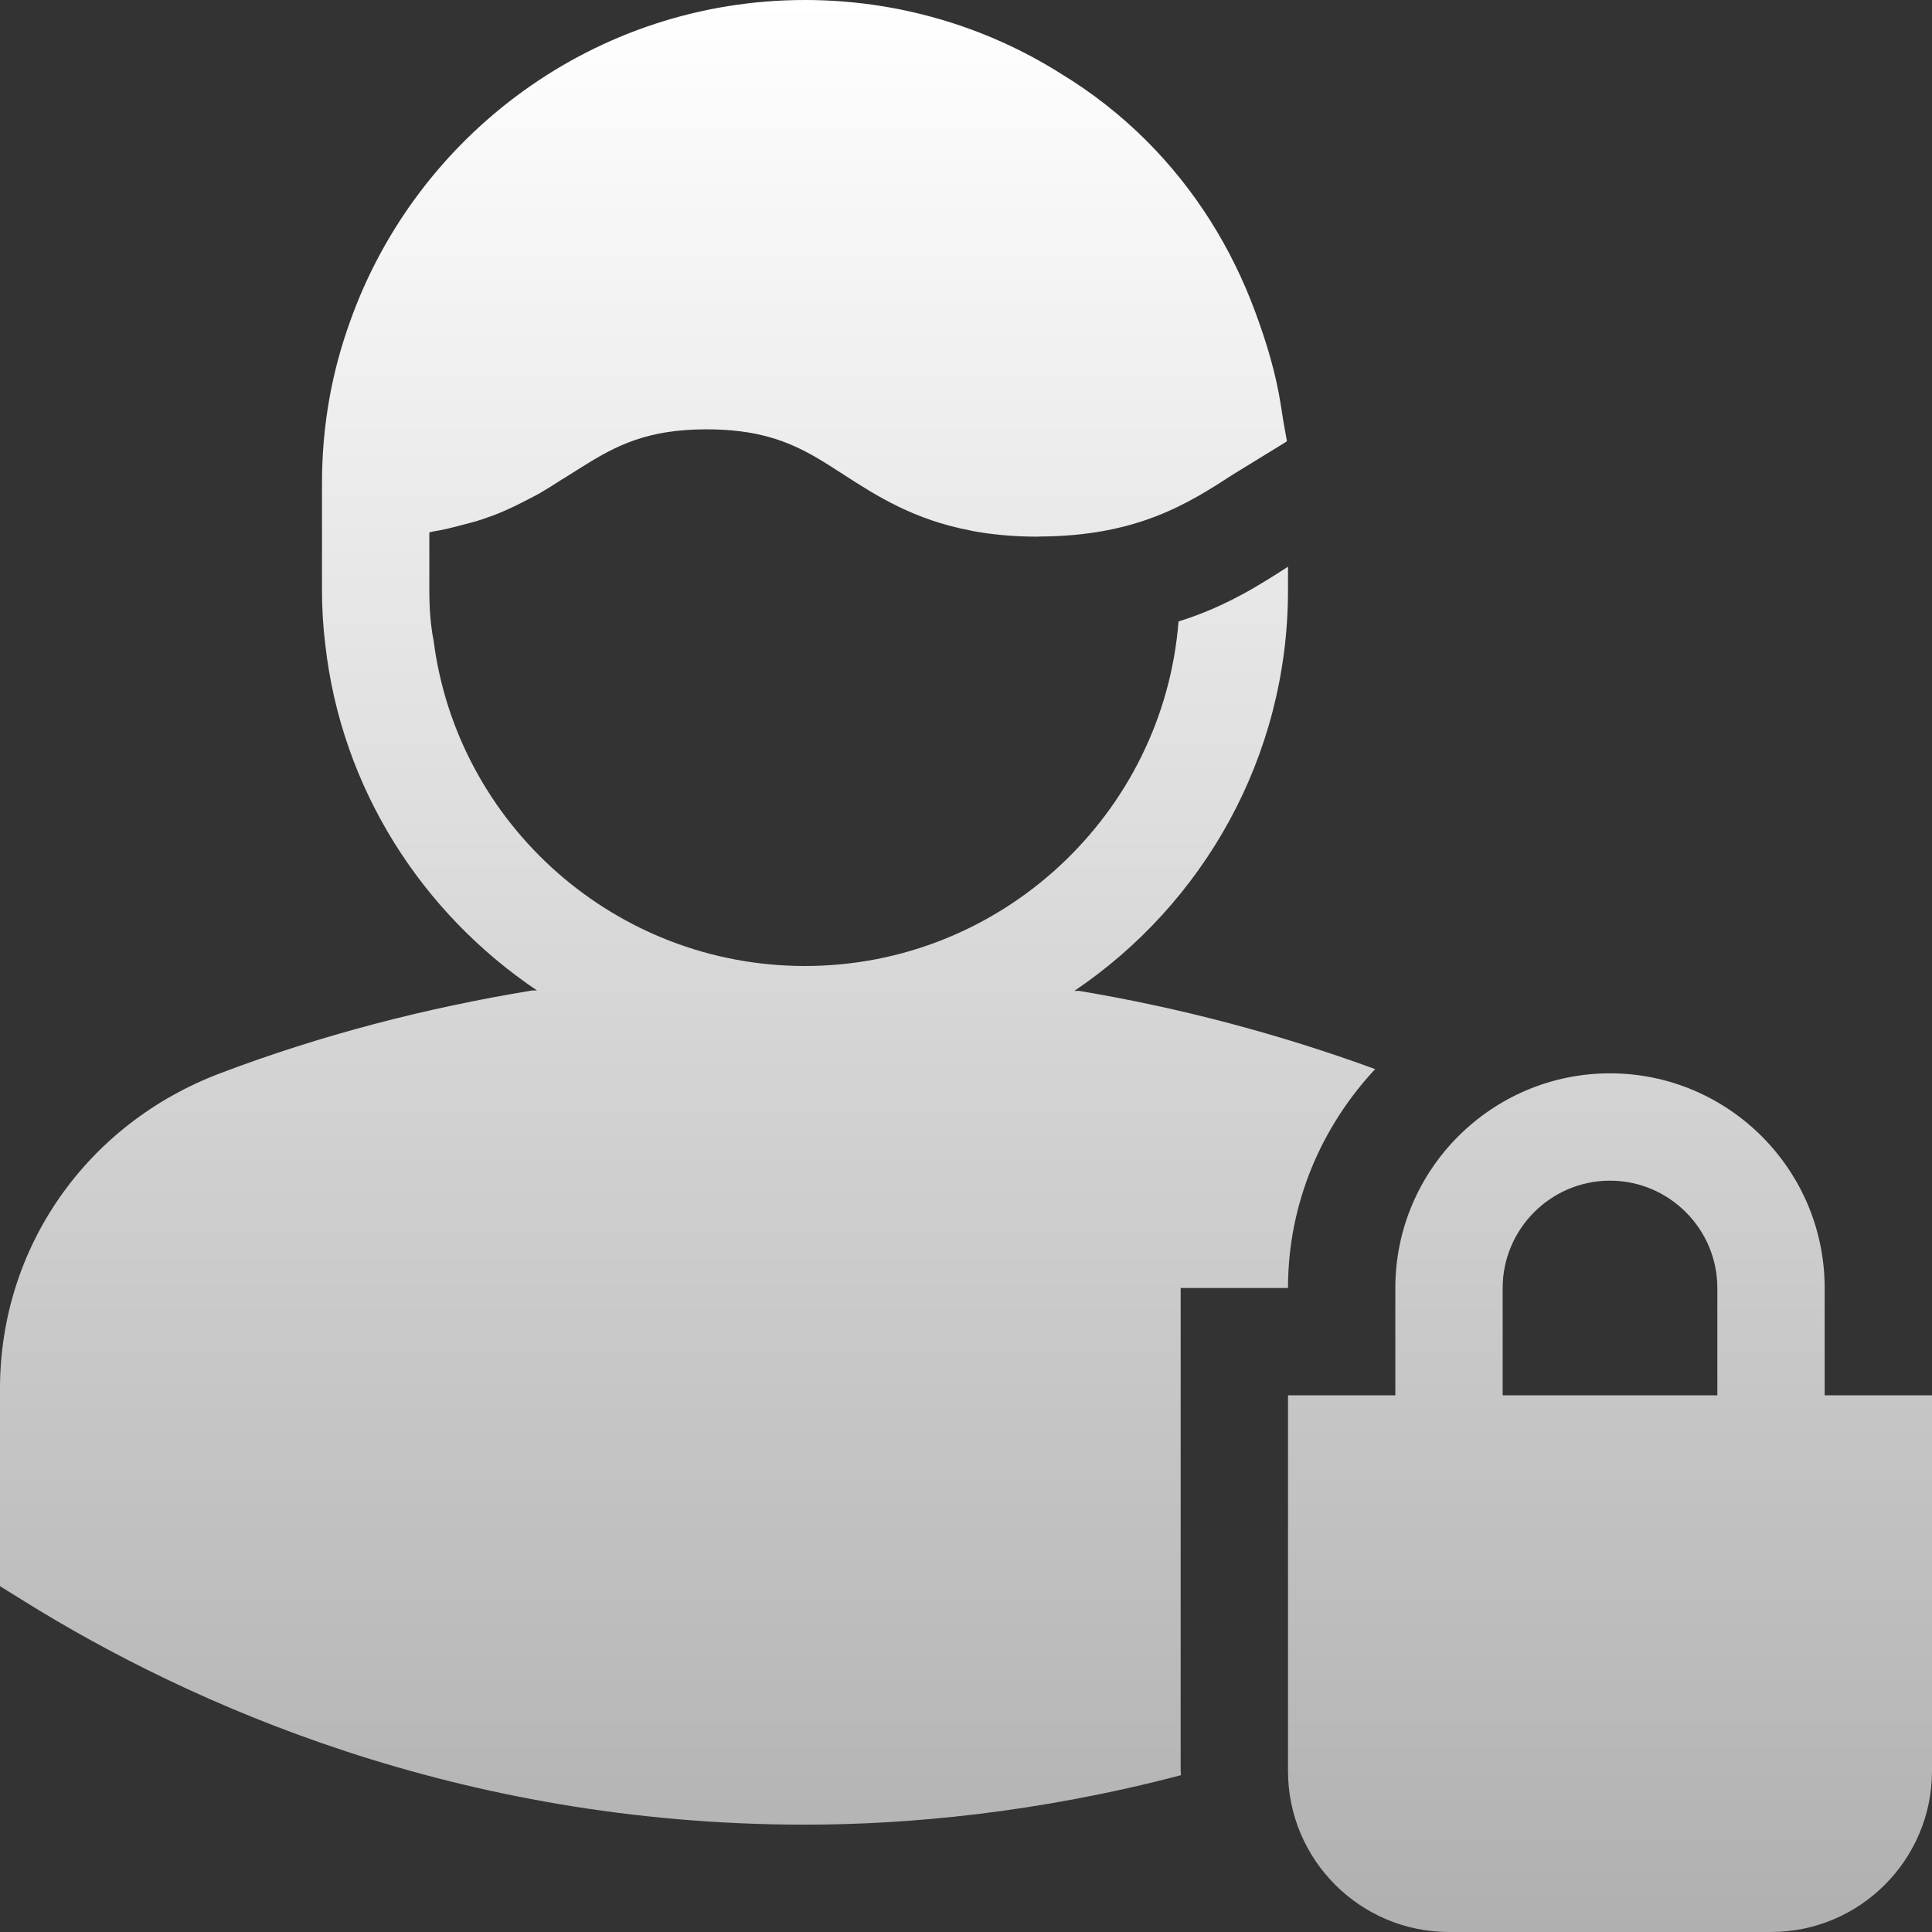 <svg width="27" height="27" viewBox="0 0 27 27" fill="none" xmlns="http://www.w3.org/2000/svg">
<rect x="0" y="0" width="27" height="27" fill="#333333" stroke="none"/>
<path fill-rule="evenodd" clip-rule="evenodd" d="M22.5 15C24.154 15 25.5 16.346 25.5 18V19.5H27V24.75C27 25.991 25.991 27 24.75 27H20.25C19.009 27 18 25.991 18 24.75V19.5H19.5V18C19.5 16.346 20.846 15 22.5 15ZM11.25 0C12.525 0 13.77 0.36 14.835 1.035C15.255 1.29 15.66 1.605 16.02 1.965C16.71 2.655 17.212 3.468 17.54 4.353C17.698 4.78 17.832 5.217 17.902 5.676L17.934 5.881L17.985 6.165L17.977 6.17V6.173L17.236 6.628C16.608 7.035 15.894 7.494 14.521 7.498C14.515 7.498 14.511 7.5 14.505 7.5C14.16 7.5 13.857 7.47 13.587 7.42C13.578 7.419 13.572 7.416 13.563 7.414C12.771 7.263 12.255 6.933 11.787 6.631C11.652 6.543 11.523 6.46 11.391 6.384C10.998 6.159 10.576 6 9.87 6H9.866C9.053 6.001 8.617 6.223 8.159 6.51C8.095 6.551 8.034 6.586 7.97 6.628C7.926 6.657 7.875 6.687 7.83 6.715C7.742 6.772 7.652 6.829 7.554 6.886C7.491 6.924 7.42 6.957 7.353 6.993C7.255 7.044 7.157 7.093 7.047 7.14C6.954 7.182 6.854 7.218 6.75 7.254C6.652 7.287 6.546 7.314 6.438 7.342C6.312 7.375 6.188 7.407 6.046 7.429C6.03 7.433 6.016 7.437 6 7.44V8.25C6 8.49 6.015 8.73 6.06 8.955C6.39 11.52 8.595 13.5 11.25 13.5C13.995 13.5 16.26 11.37 16.47 8.685C17.145 8.475 17.625 8.16 18 7.92V8.25C18 10.578 16.814 12.634 15.014 13.848H15.082C16.492 14.084 17.876 14.45 19.218 14.941C18.468 15.745 18 16.815 18 18H16.5V24.75C16.5 24.77 16.506 24.788 16.506 24.808C14.496 25.337 12.675 25.5 11.25 25.5C6.391 25.5 2.643 23.808 0.354 22.387L0 22.167V19.405C0 17.436 1.208 15.707 3.075 15C4.487 14.464 5.952 14.086 7.437 13.842H7.505C5.899 12.761 4.77 11.022 4.545 9C4.515 8.76 4.5 8.505 4.5 8.25V6.75C4.5 5.955 4.635 5.205 4.89 4.5C5.82 1.875 8.325 0 11.25 0ZM22.5 16.5C21.674 16.5 21 17.174 21 18V19.5H24V18C24 17.174 23.326 16.5 22.5 16.5Z" fill="url(#paint0_linear_9503_12)"/>
<defs>
<linearGradient id="paint0_linear_9503_12" x1="13.5" y1="0" x2="13.5" y2="27" gradientUnits="userSpaceOnUse">
<stop stop-color="white"/>
<stop offset="1" stop-color="#B0B0B0"/>
</linearGradient>
</defs>
</svg>
